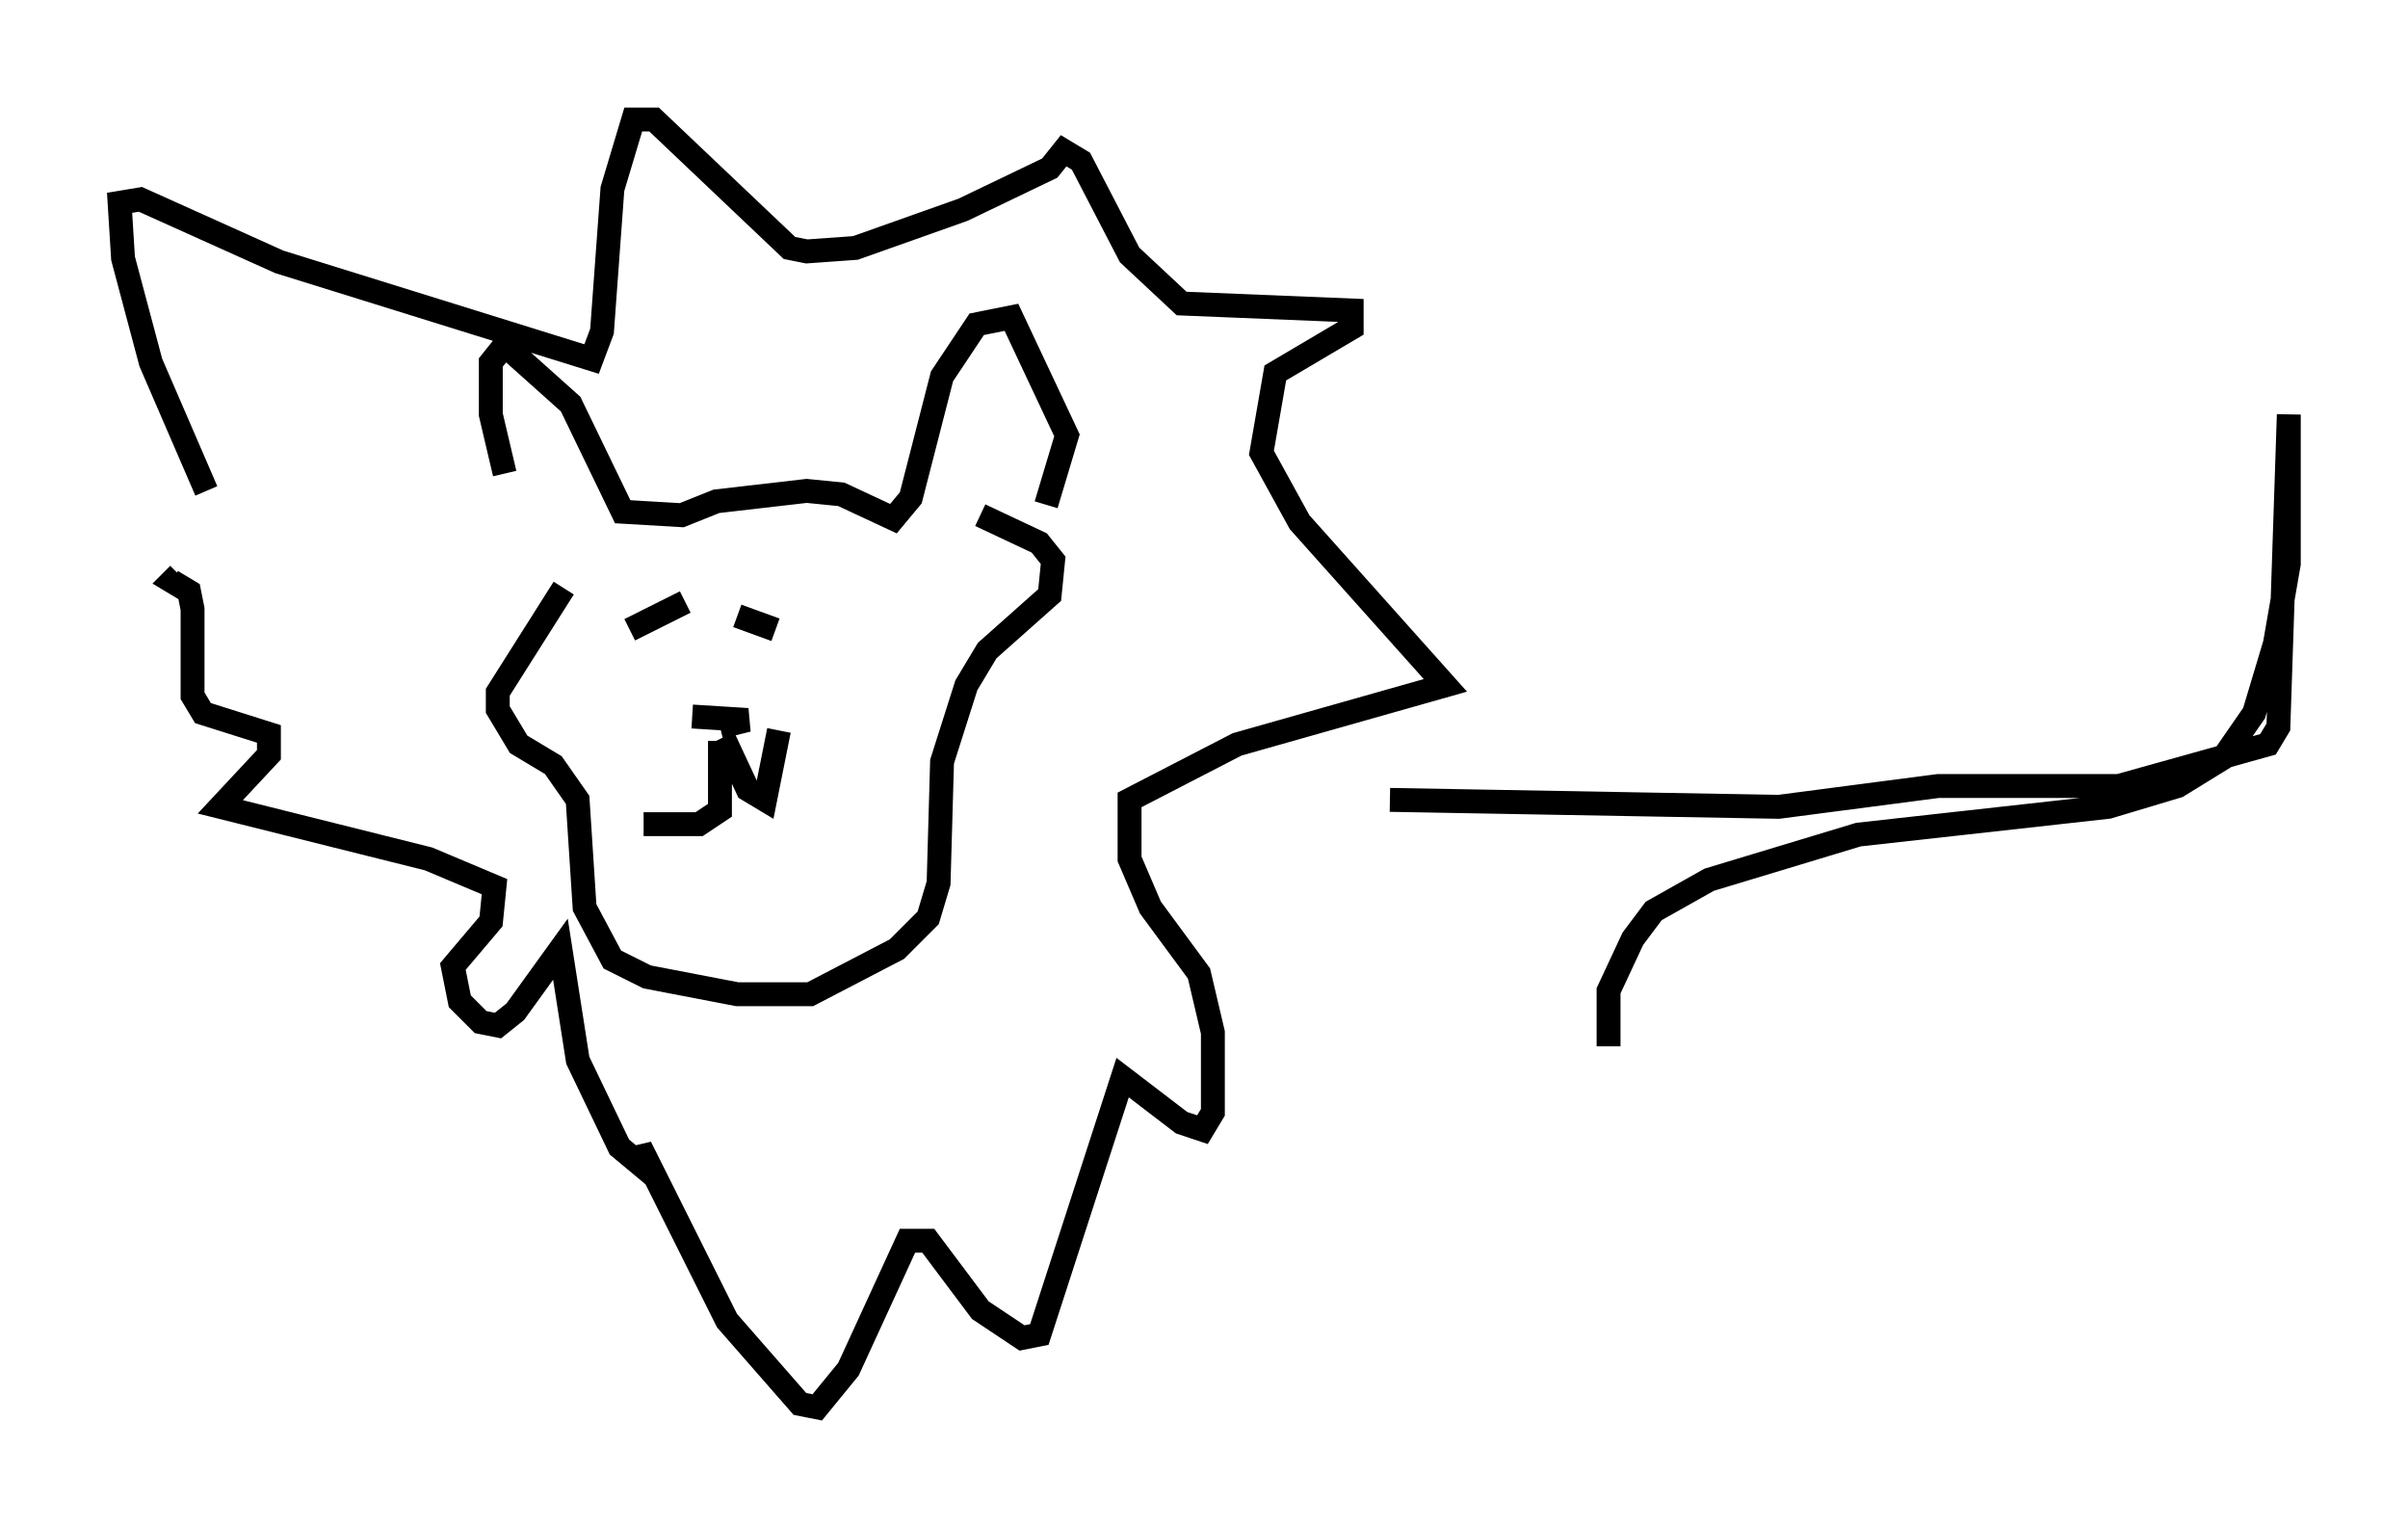 <?xml version="1.0" encoding="utf-8" ?>
<svg baseProfile="full" height="63.888" version="1.1" width="100.782" xmlns="http://www.w3.org/2000/svg" xmlns:ev="http://www.w3.org/2001/xml-events" xmlns:xlink="http://www.w3.org/1999/xlink"><defs /><rect fill="white" height="63.888" width="100.782" x="0" y="0" /><path d="M23.883, 24.318 m-2.76, -4.503 l-0.581, -2.469 0.0, -2.179 l0.581, -0.726 2.76, 2.469 l2.179, 4.503 2.469, 0.145 l1.453, -0.581 3.777, -0.436 l1.453, 0.145 2.179, 1.017 l0.726, -0.872 1.307, -5.084 l1.453, -2.179 1.453, -0.291 l2.324, 4.939 -0.872, 2.905 m-20.19, 3.486 l-2.76, 4.358 0.0, 0.726 l0.872, 1.453 1.453, 0.872 l1.017, 1.453 0.291, 4.503 l1.162, 2.179 1.453, 0.726 l3.777, 0.726 3.05, 0.0 l3.631, -1.888 1.307, -1.307 l0.436, -1.453 0.145, -5.084 l1.017, -3.196 0.872, -1.453 l2.615, -2.324 0.145, -1.453 l-0.581, -0.726 -2.469, -1.162 m-12.056, 8.425 l2.324, 0.145 -1.162, 0.291 m0.0, 0.581 l0.0, 2.905 -0.872, 0.581 l-2.324, 0.0 m3.341, -3.631 l1.017, 2.179 0.726, 0.436 l0.581, -2.905 m-3.922, -5.81 l0.0, 0.0 m0.0, 0.436 l-2.324, 1.162 m4.503, -0.581 l1.598, 0.581 m-23.821, -5.81 l-2.324, -5.374 -1.162, -4.358 l-0.145, -2.324 0.872, -0.145 l5.81, 2.615 13.073, 4.067 l0.436, -1.162 0.436, -5.955 l0.872, -2.905 0.872, 0.0 l5.665, 5.374 0.726, 0.145 l2.034, -0.145 4.503, -1.598 l3.631, -1.743 0.581, -0.726 l0.726, 0.436 2.034, 3.922 l2.179, 2.034 7.117, 0.291 l0.0, 0.726 -3.196, 1.888 l-0.581, 3.341 1.598, 2.905 l6.101, 6.827 -8.715, 2.469 l-4.503, 2.324 0.0, 2.469 l0.872, 2.034 2.034, 2.76 l0.581, 2.469 0.0, 3.341 l-0.436, 0.726 -0.872, -0.291 l-2.469, -1.888 -3.486, 10.749 l-0.726, 0.145 -1.743, -1.162 l-2.179, -2.905 -0.872, 0.0 l-2.469, 5.374 -1.307, 1.598 l-0.726, -0.145 -3.05, -3.486 l-3.631, -7.263 0.0, 0.726 l-0.872, -0.726 -1.743, -3.631 l-0.726, -4.648 -1.888, 2.615 l-0.726, 0.581 -0.726, -0.145 l-0.872, -0.872 -0.291, -1.453 l1.598, -1.888 0.145, -1.453 l-2.76, -1.162 -8.715, -2.179 l2.034, -2.179 0.0, -0.872 l-2.76, -0.872 -0.436, -0.726 l0.0, -3.631 -0.145, -0.726 l-0.726, -0.436 0.291, -0.291 m50.693, 9.441 l16.268, 0.291 6.682, -0.872 l7.553, 0.0 6.246, -1.743 l0.436, -0.726 0.436, -13.073 l0.0, 6.246 -0.581, 3.341 l-0.872, 2.905 -1.307, 1.888 l-1.888, 1.162 -2.905, 0.872 l-10.458, 1.162 -6.246, 1.888 l-2.324, 1.307 -0.872, 1.162 l-1.017, 2.179 0.0, 2.324 " fill="none" stroke="black" stroke-width="1" /></svg>